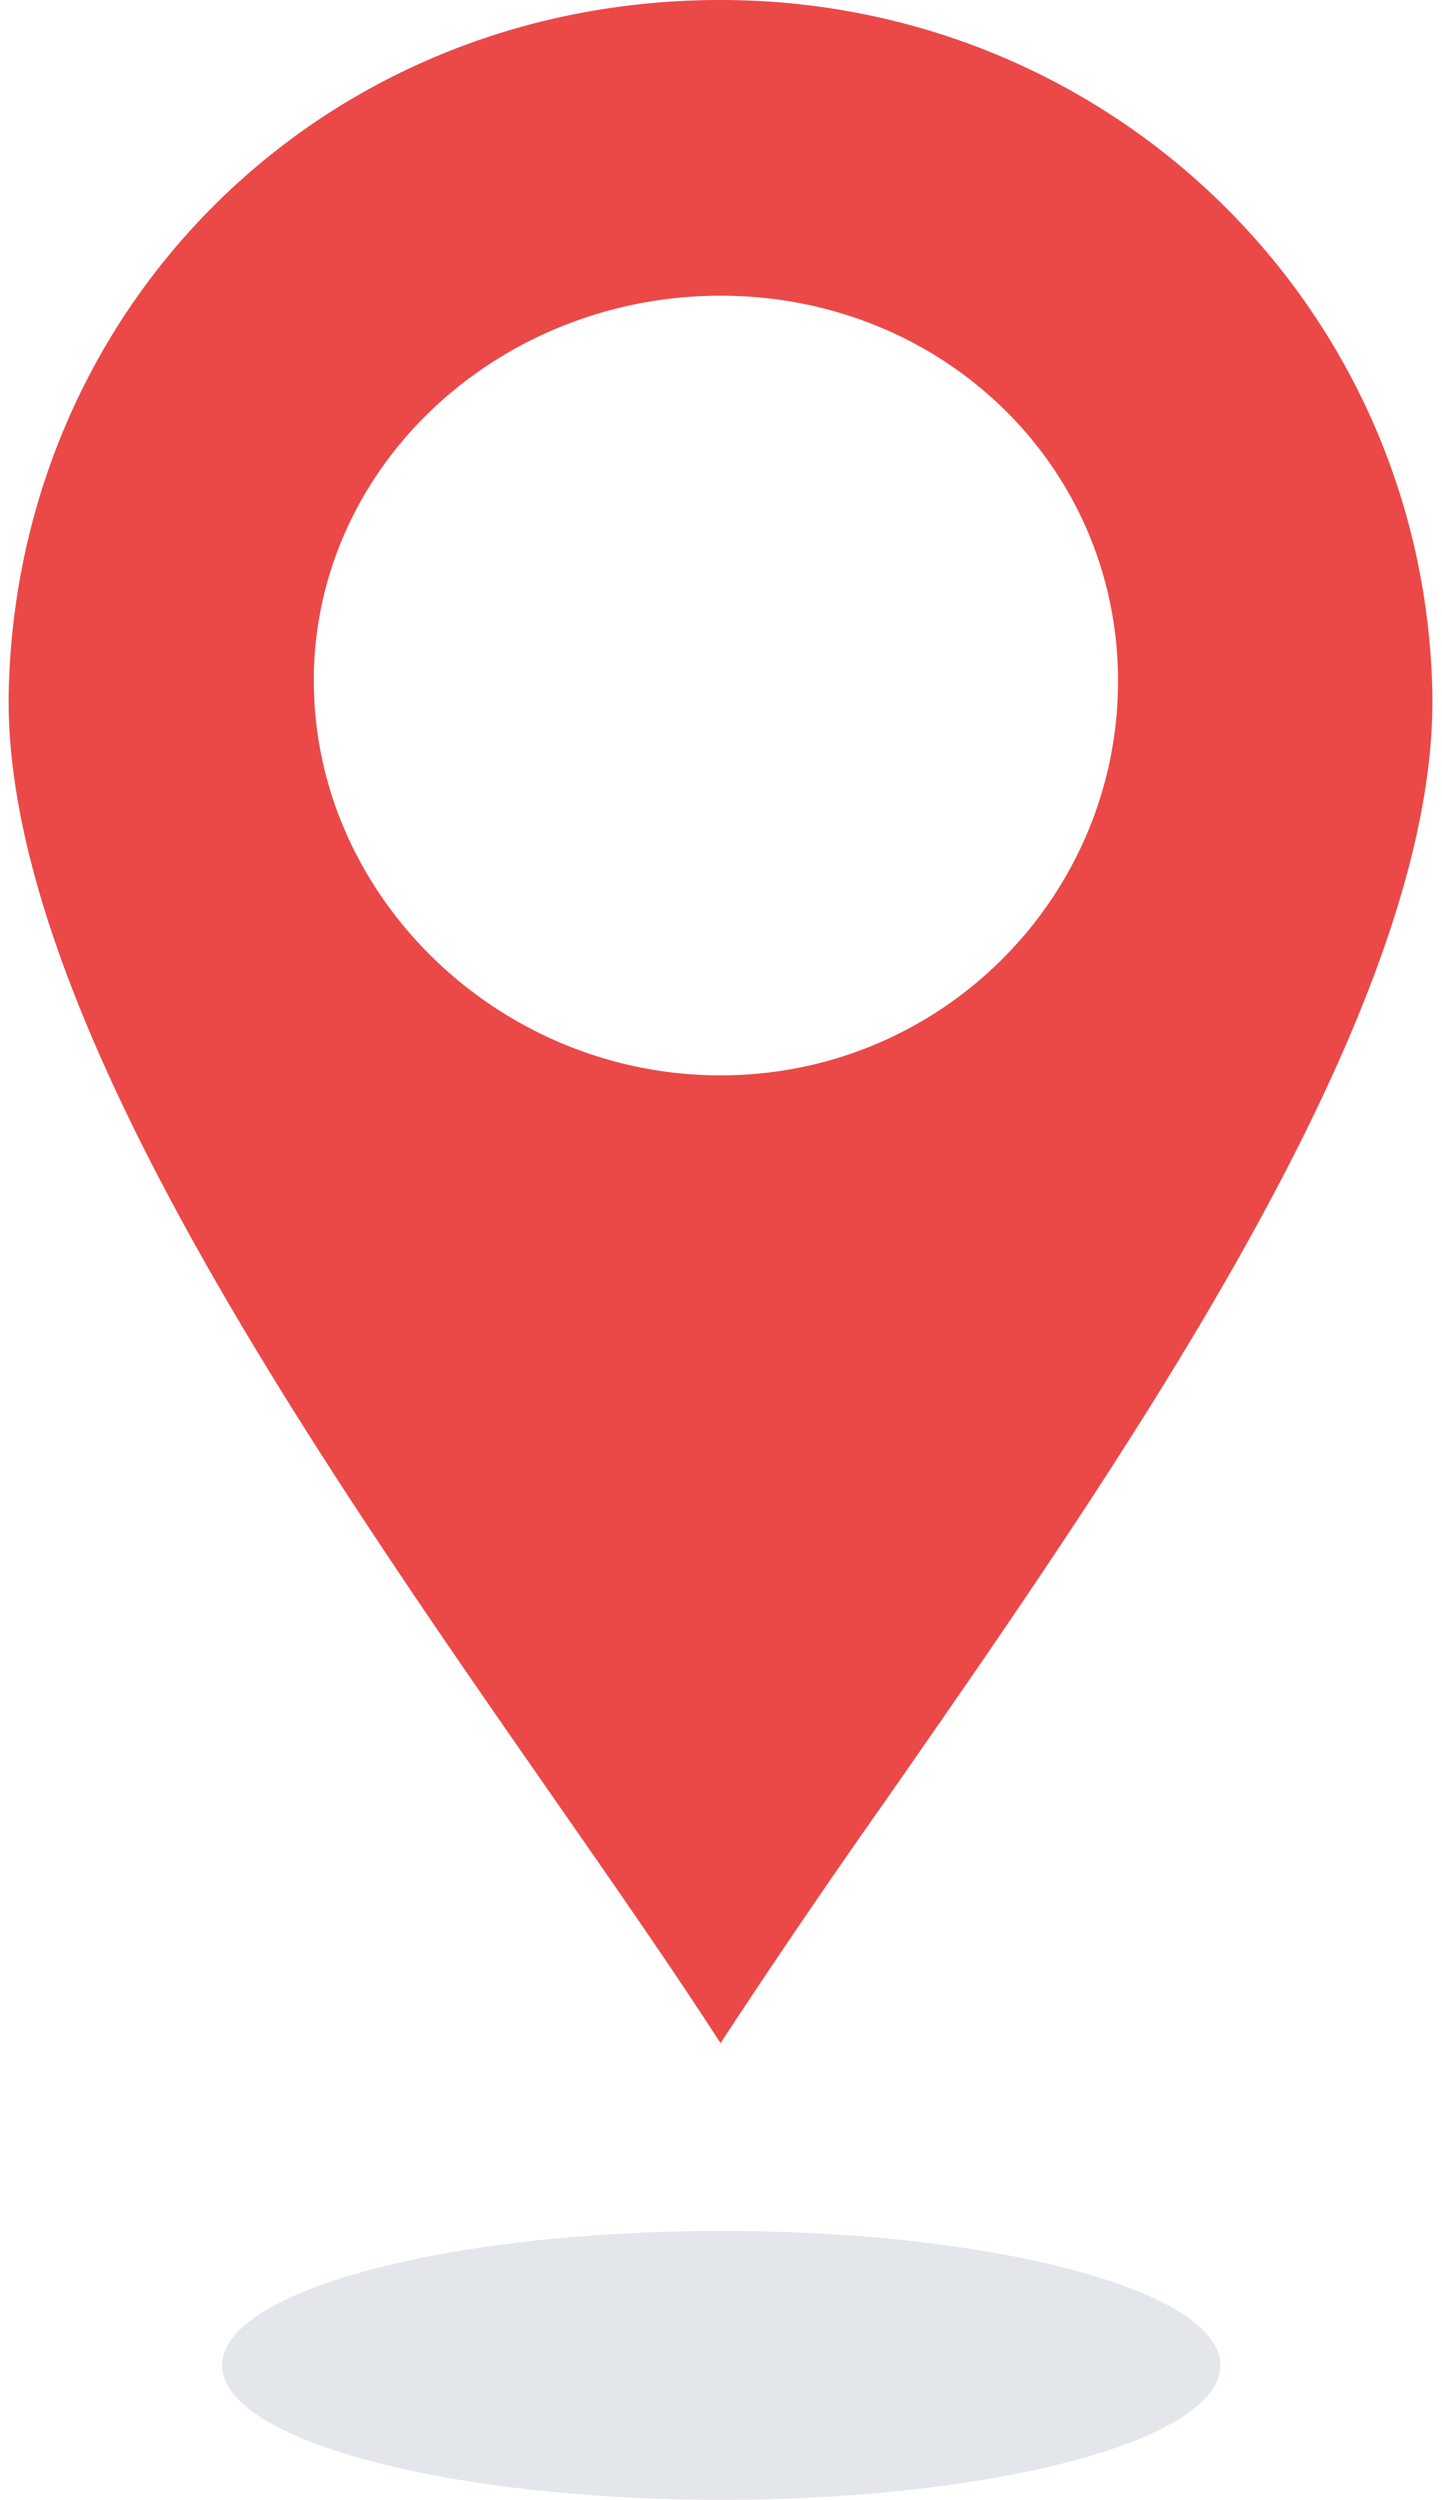 <svg width="15" height="26" xmlns="http://www.w3.org/2000/svg" xmlns:xlink="http://www.w3.org/1999/xlink"><use xlink:href="#path0_fill" transform="translate(.09)" fill="#EB4848"/><use xlink:href="#path1_fill" transform="translate(2.31 23.2)" fill="#E3E6EB"/><defs><path id="path0_fill" fill-rule="evenodd" d="M5.677 18.709c.643.923 1.24 1.782 1.728 2.538a91.766 91.766 0 0 1 1.728-2.538c2.529-3.633 5.753-8.264 5.676-11.533C14.713 3.168 11.444 0 7.405 0 3.271 0 .098 3.168.001 7.176c-.076 3.269 3.147 7.9 5.676 11.533zM3.174 7.083c0-2.237 1.924-4.008 4.231-4.008 2.308 0 4.135 1.77 4.135 4.008 0 2.236-1.827 4.1-4.135 4.1-2.307 0-4.23-1.864-4.23-4.1z"/><path id="path1_fill" fill-rule="evenodd" d="M5.192 2.796c2.868 0 5.193-.626 5.193-1.398C10.385.626 8.06 0 5.192 0 2.325 0 0 .626 0 1.398c0 .772 2.325 1.398 5.192 1.398z"/></defs></svg>